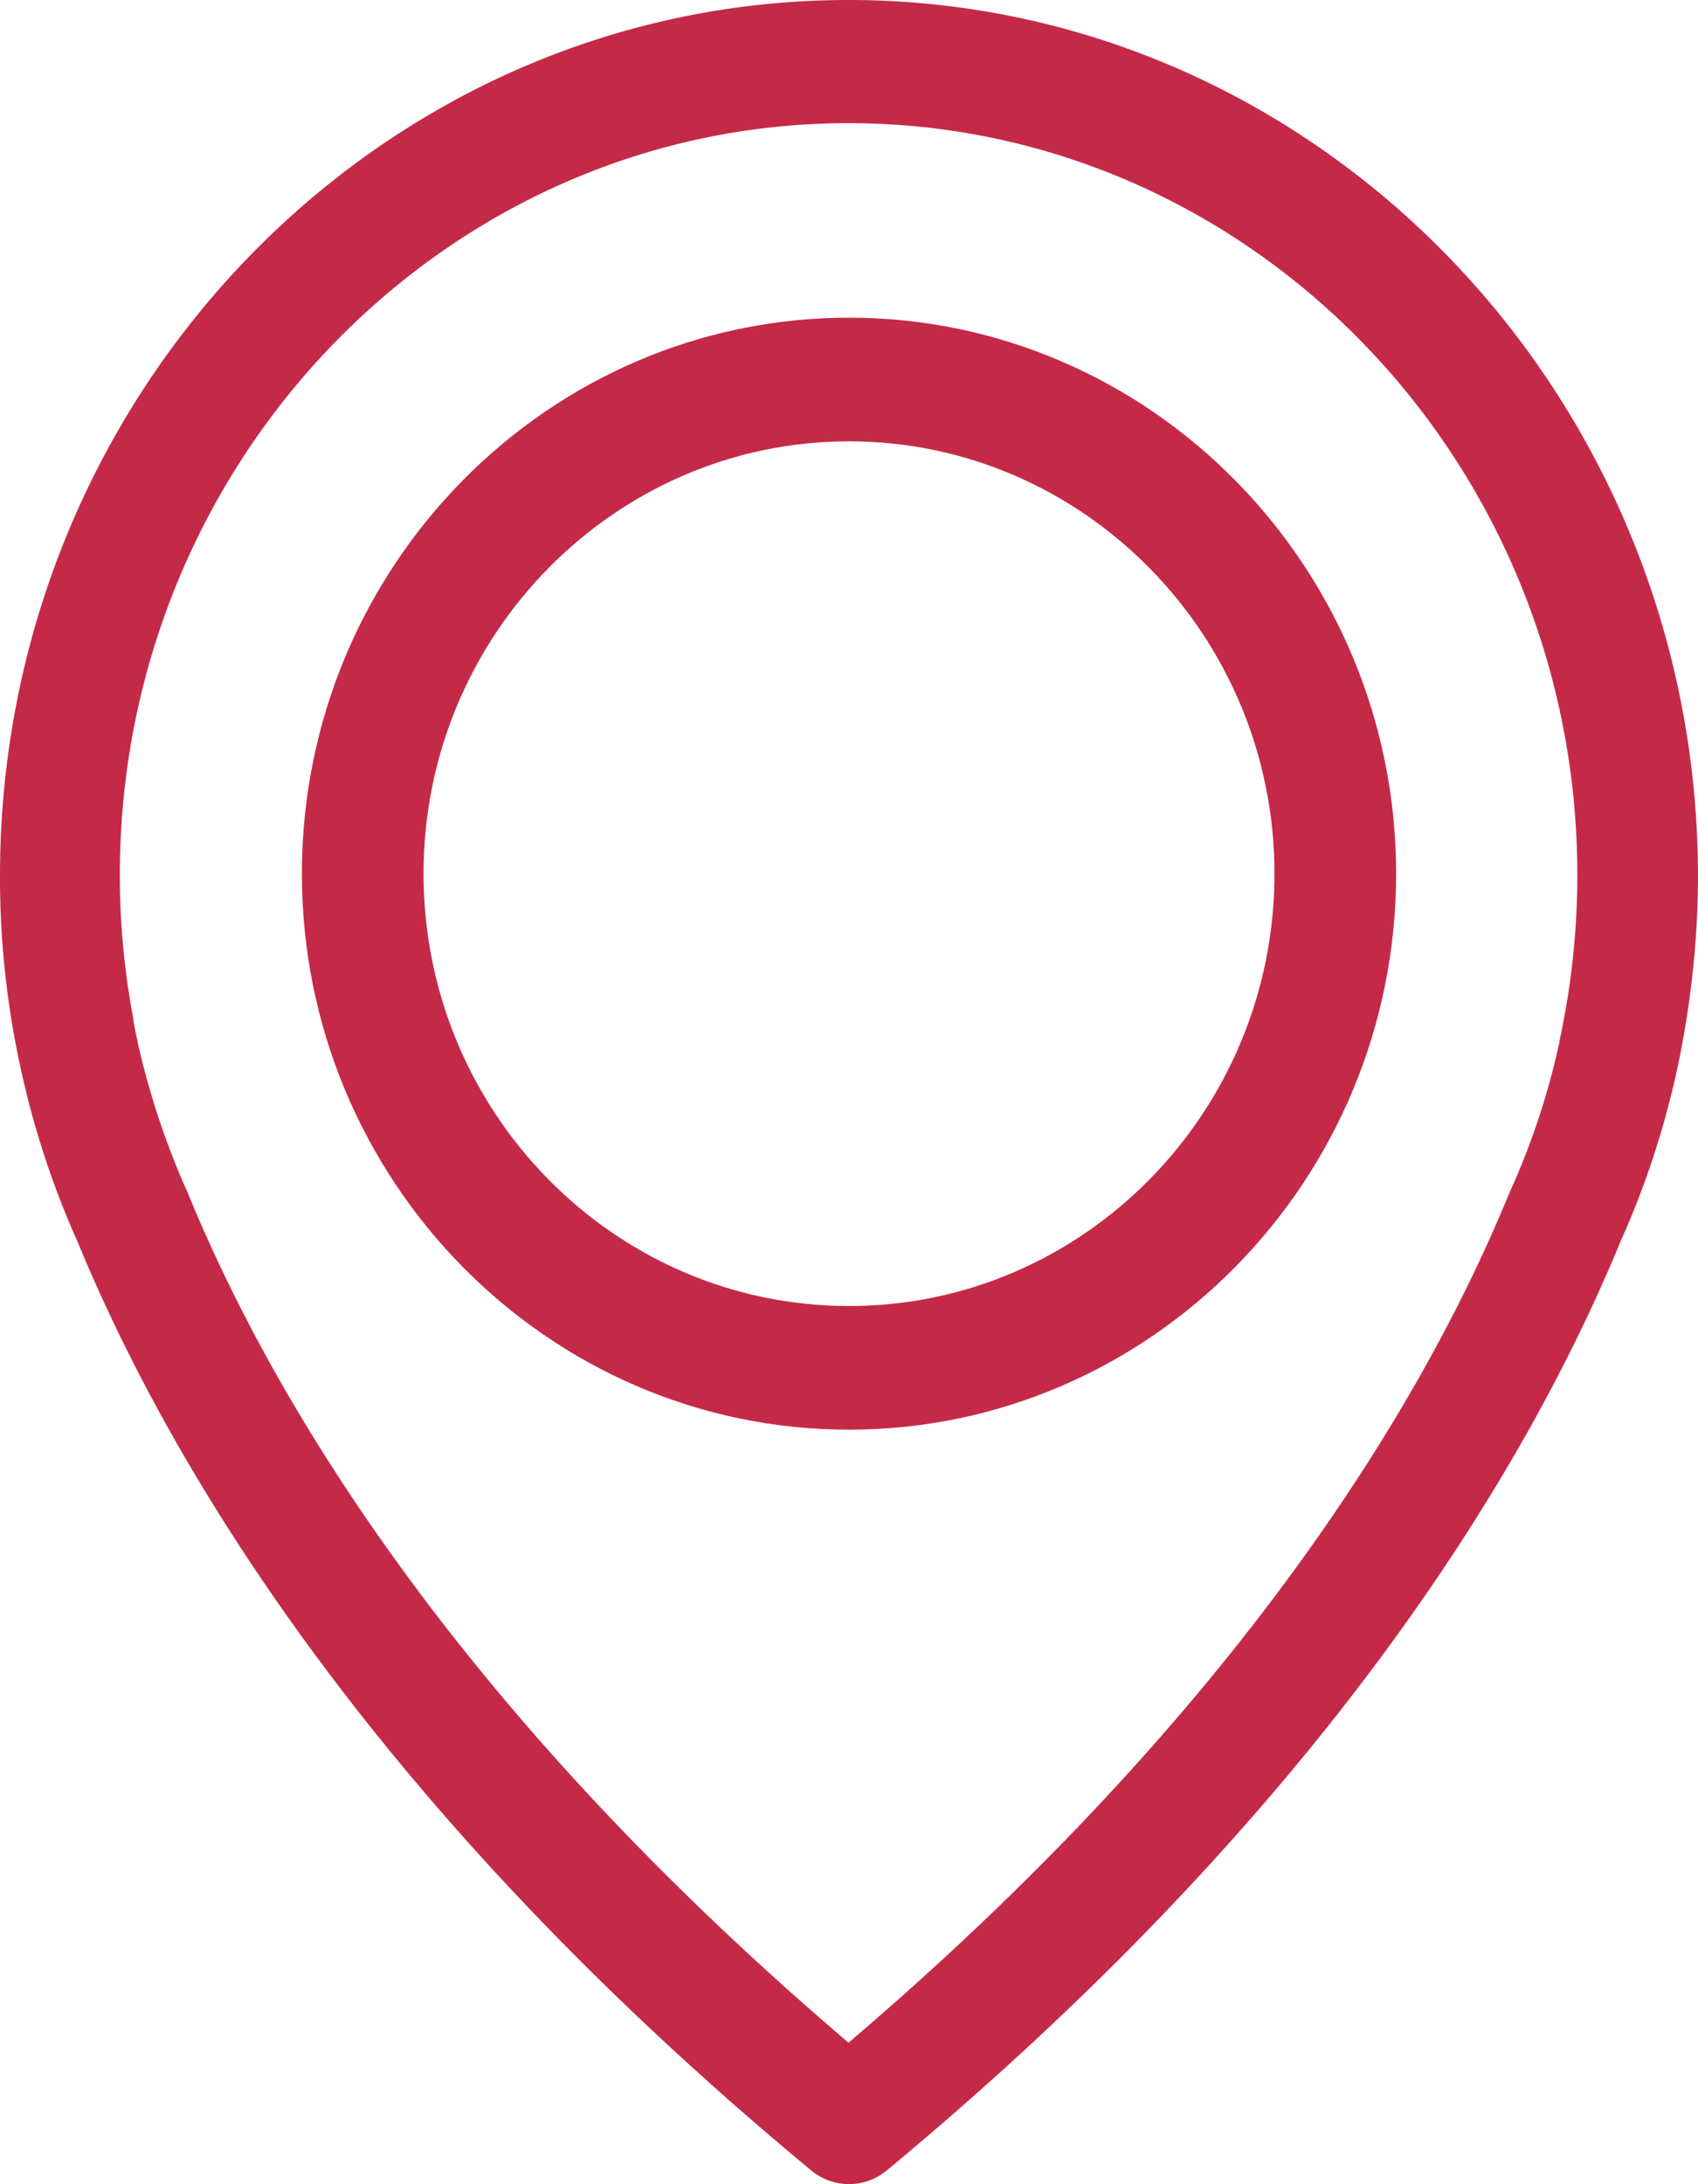 <svg xmlns="http://www.w3.org/2000/svg" width="14" height="18" viewBox="0 0 14 18">
    <g fill="#C42A47" fill-rule="nonzero">
        <path d="M6.996 0C3.14 0 0 3.238 0 7.215a7.317 7.317 0 0 0 .172 1.596c.106.487.263.966.468 1.423.754 1.83 2.412 4.641 6.049 7.653a.487.487 0 0 0 .622 0c3.634-3.012 5.295-5.823 6.049-7.653a7.178 7.178 0 0 0 .516-1.664c.08-.445.124-.902.124-1.355C13.993 3.238 10.853 0 6.996 0zm5.899 8.392c0 .008-.004.016-.004.023-.003.019-.014.076-.033.162v.008a6.12 6.12 0 0 1-.406 1.23c-.003.004-.003.011-.007.015-.684 1.672-2.185 4.223-5.449 7.004-3.264-2.781-4.764-5.332-5.448-7.004-.004-.004-.004-.011-.007-.015a6.528 6.528 0 0 1-.407-1.23v-.008c-.022-.086-.029-.143-.033-.162 0-.007-.003-.015-.003-.026a6.35 6.35 0 0 1-.11-1.178c0-3.415 2.697-6.196 6.008-6.196 3.312 0 6.009 2.781 6.009 6.196 0 .4-.037.797-.11 1.181z"/>
        <path d="M7 2.618c-2.486 0-4.511 2.057-4.511 4.582S4.514 11.782 7 11.782s4.511-2.057 4.511-4.582S9.486 2.618 7 2.618zm0 8.145c-1.936 0-3.508-1.6-3.508-3.563S5.068 3.637 7 3.637s3.508 1.6 3.508 3.563S8.936 10.763 7 10.763z"/>
    </g>
</svg>
